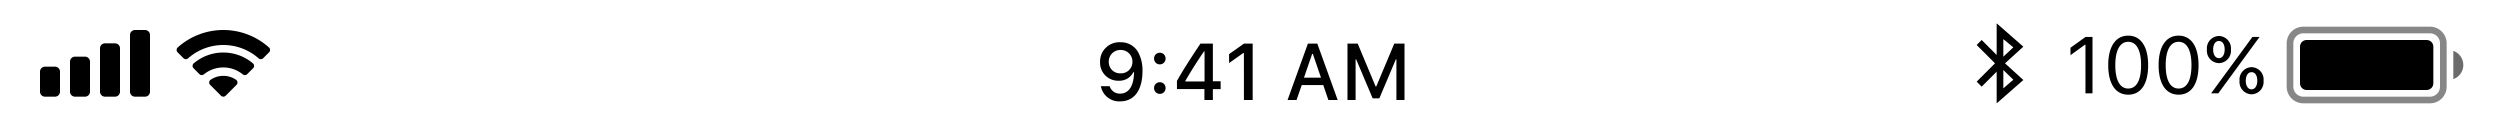 <svg xmlns="http://www.w3.org/2000/svg" xmlns:xlink="http://www.w3.org/1999/xlink" viewBox="0 0 375 20">
  <defs>
    <style>
      .cls-1, .cls-3 {
        fill: none;
      }

      .cls-2 {
        clip-path: url(#clip-path);
      }

      .cls-3 {
        stroke: rgba(0,0,0,0.47);
        stroke-width: 2px;
      }

      .cls-4 {
        clip-path: url(#clip-path-2);
      }

      .cls-5 {
        fill: rgba(0,0,0,0.58);
      }

      .cls-6 {
        clip-path: url(#clip-path-3);
      }

      .cls-7 {
        fill-rule: evenodd;
      }

      .cls-8 {
        stroke: #000;
        stroke-linecap: round;
        stroke-linejoin: round;
      }
    </style>
    <clipPath id="clip-path">
      <path id="Path_728" data-name="Path 728" class="cls-1" d="M0-9.5A2.5,2.5,0,0,1,2.5-12h19A2.5,2.5,0,0,1,24-9.5V-3A2.5,2.5,0,0,1,21.5-.5H2.5A2.5,2.5,0,0,1,0-3Z" transform="translate(0 12)"/>
    </clipPath>
    <clipPath id="clip-path-2">
      <path id="Path_730" data-name="Path 730" class="cls-1" d="M25-8.372A2.251,2.251,0,0,1,26.5-6.25,2.251,2.251,0,0,1,25-4.128Z" transform="translate(0 12)"/>
    </clipPath>
    <clipPath id="clip-path-3">
      <path id="Path_732" data-name="Path 732" class="cls-1" d="M2-9a1,1,0,0,1,.992-1H21.008a.994.994,0,0,1,.7.294A.994.994,0,0,1,22-9v5.5a1,1,0,0,1-.992,1H2.992a.994.994,0,0,1-.7-.294A.994.994,0,0,1,2-3.5Z" transform="translate(0 12)"/>
    </clipPath>
  </defs>
  <g id="Group_278" data-name="Group 278" transform="translate(-1064 189)">
    <rect id="Background" class="cls-1" width="375" height="20" transform="translate(1064 -189)"/>
    <g id="Battery_Outline" data-name="Battery Outline" class="cls-2" transform="translate(1407 -185)">
      <g id="Group_277" data-name="Group 277">
        <path id="Path_727" data-name="Path 727" class="cls-3" d="M0,2.5A2.5,2.5,0,0,1,2.5,0h19A2.5,2.5,0,0,1,24,2.5V9a2.5,2.5,0,0,1-2.5,2.5H2.5A2.5,2.5,0,0,1,0,9Z"/>
      </g>
    </g>
    <g id="Cap" class="cls-4" transform="translate(1407 -185)">
      <path id="Path_729" data-name="Path 729" class="cls-5" d="M20,.872H31.5V-13.372H20Z" transform="translate(0 12)"/>
    </g>
    <g id="Battery_Fill" data-name="Battery Fill" class="cls-6" transform="translate(1407 -185)">
      <path id="Path_731" data-name="Path 731" d="M-3,2.5H27V-15H-3Z" transform="translate(0 12)"/>
    </g>
    <path id="_100_" data-name="100%" d="M2.965,0H4.02V-8.455H2.971L.721-6.838v1.113l2.15-1.559h.094ZM9.381.2c1.9,0,2.988-1.605,2.988-4.412S11.262-8.654,9.381-8.654s-3,1.635-3,4.424C6.381-1.418,7.477.2,9.381.2Zm0-.92c-1.248,0-1.939-1.248-1.939-3.51,0-2.232.7-3.5,1.939-3.5s1.928,1.254,1.928,3.5C11.309-1.963,10.629-.721,9.381-.721ZM16.939.2c1.9,0,2.988-1.605,2.988-4.412S18.82-8.654,16.939-8.654s-3,1.635-3,4.424C13.939-1.418,15.035.2,16.939.2Zm0-.92C15.691-.721,15-1.969,15-4.23c0-2.232.7-3.5,1.939-3.5s1.928,1.254,1.928,3.5C18.867-1.963,18.188-.721,16.939-.721Zm7.846-5.848a1.846,1.846,0,0,0-1.8-2.033,1.854,1.854,0,0,0-1.8,2.033,1.856,1.856,0,0,0,1.8,2.039A1.852,1.852,0,0,0,24.785-6.568Zm-1.8,1.289c-.521,0-.867-.51-.867-1.289s.34-1.283.867-1.283.861.492.861,1.283C23.848-5.795,23.5-5.279,22.986-5.279ZM22.893,0l2.9-3.967,3.281-4.488H28.008L25.043-4.406,21.814,0Zm6.785-1.893a1.846,1.846,0,0,0-1.8-2.033,1.854,1.854,0,0,0-1.8,2.033,1.856,1.856,0,0,0,1.8,2.039A1.852,1.852,0,0,0,29.678-1.893ZM27.879-.6c-.521,0-.867-.51-.867-1.289s.34-1.283.867-1.283.861.492.861,1.283C28.74-1.119,28.395-.6,27.879-.6Z" transform="translate(1373.854 -175)"/>
    <path id="Bluetooth" class="cls-7" d="M293.5-12l4,3.5L294.75-6l2.75,2.5-4,3.5V-4.751L291.25-2.5l-.75-.75L293.25-6,290.5-8.75l.75-.75,2.25,2.25Zm1,2.37V-7L296-8.4Zm0,4.63v2.75L296-3.541Z" transform="translate(1070 -173.5)"/>
    <path id="_9:41_AM" data-name="9:41 AM" d="M3.756.205c2.115,0,3.352-1.682,3.352-4.547a5.679,5.679,0,0,0-.521-2.572A2.935,2.935,0,0,0,3.809-8.66,2.892,2.892,0,0,0,.744-5.707,2.712,2.712,0,0,0,3.527-2.889,2.361,2.361,0,0,0,5.742-4.172h.1C5.818-2.133,5.063-.961,3.768-.961A1.557,1.557,0,0,1,2.191-2.074H.867A2.78,2.78,0,0,0,3.756.205ZM3.814-4A1.686,1.686,0,0,1,2.051-5.754,1.733,1.733,0,0,1,3.826-7.506,1.742,1.742,0,0,1,5.6-5.725,1.7,1.7,0,0,1,3.814-4ZM9.709-.92a.847.847,0,0,0,.861-.873.847.847,0,0,0-.861-.873.851.851,0,0,0-.861.873A.851.851,0,0,0,9.709-.92Zm0-4.424a.847.847,0,0,0,.861-.873.844.844,0,0,0-.861-.873.847.847,0,0,0-.861.873A.851.851,0,0,0,9.709-5.344ZM16.4,0h1.266V-1.635h1.166V-2.807H17.666V-8.455H15.8c-1.506,2.256-2.766,4.219-3.521,5.6v1.219H16.4ZM13.535-2.859c1-1.729,1.969-3.229,2.807-4.441h.076v4.523H13.535ZM22.324,0h1.313V-8.455H22.33L20.1-6.885v1.342l2.121-1.5h.1ZM34.992,0h1.395L33.334-8.455H31.922L28.869,0h1.348L31-2.244h3.223ZM32.561-6.92h.1l1.225,3.574H31.33ZM46.412,0V-8.455H44.877l-2.7,6.422h-.1L39.393-8.455H37.857V0h1.219V-6.105h.082L41.637-.246h1l2.479-5.859h.082V0Z" transform="translate(1228.264 -174)"/>
    <path id="Bars" class="cls-7" d="M14.25-11h1.5a.75.75,0,0,1,.75.75v8.5a.75.75,0,0,1-.75.75h-1.5a.75.75,0,0,1-.75-.75v-8.5h0A.75.75,0,0,1,14.25-11ZM9.75-9h1.5a.75.75,0,0,1,.75.75v6.5a.75.75,0,0,1-.75.75H9.75A.75.75,0,0,1,9-1.75v-6.5A.75.75,0,0,1,9.75-9ZM5.25-7h1.5a.75.75,0,0,1,.75.75v4.5A.75.75,0,0,1,6.75-1H5.25a.75.75,0,0,1-.75-.75v-4.5A.75.75,0,0,1,5.25-7ZM.75-5.5h1.5A.75.75,0,0,1,3-4.75v3A.75.75,0,0,1,2.25-1H.75A.75.75,0,0,1,0-1.75v-3A.75.75,0,0,1,.75-5.5Z" transform="translate(1070 -173.5)"/>
    <path id="Wifi" class="cls-8" d="M0,2.491a9.75,9.75,0,0,1,13.018,0l-.885.885a8.5,8.5,0,0,0-11.248,0ZM2.392,4.883a6.376,6.376,0,0,1,8.229,0l-.882.882a5.126,5.126,0,0,0-6.465,0ZM4.886,7.377a2.877,2.877,0,0,1,3.246,0L6.509,9Z" transform="translate(1090.991 -184)"/>
  </g>
</svg>
